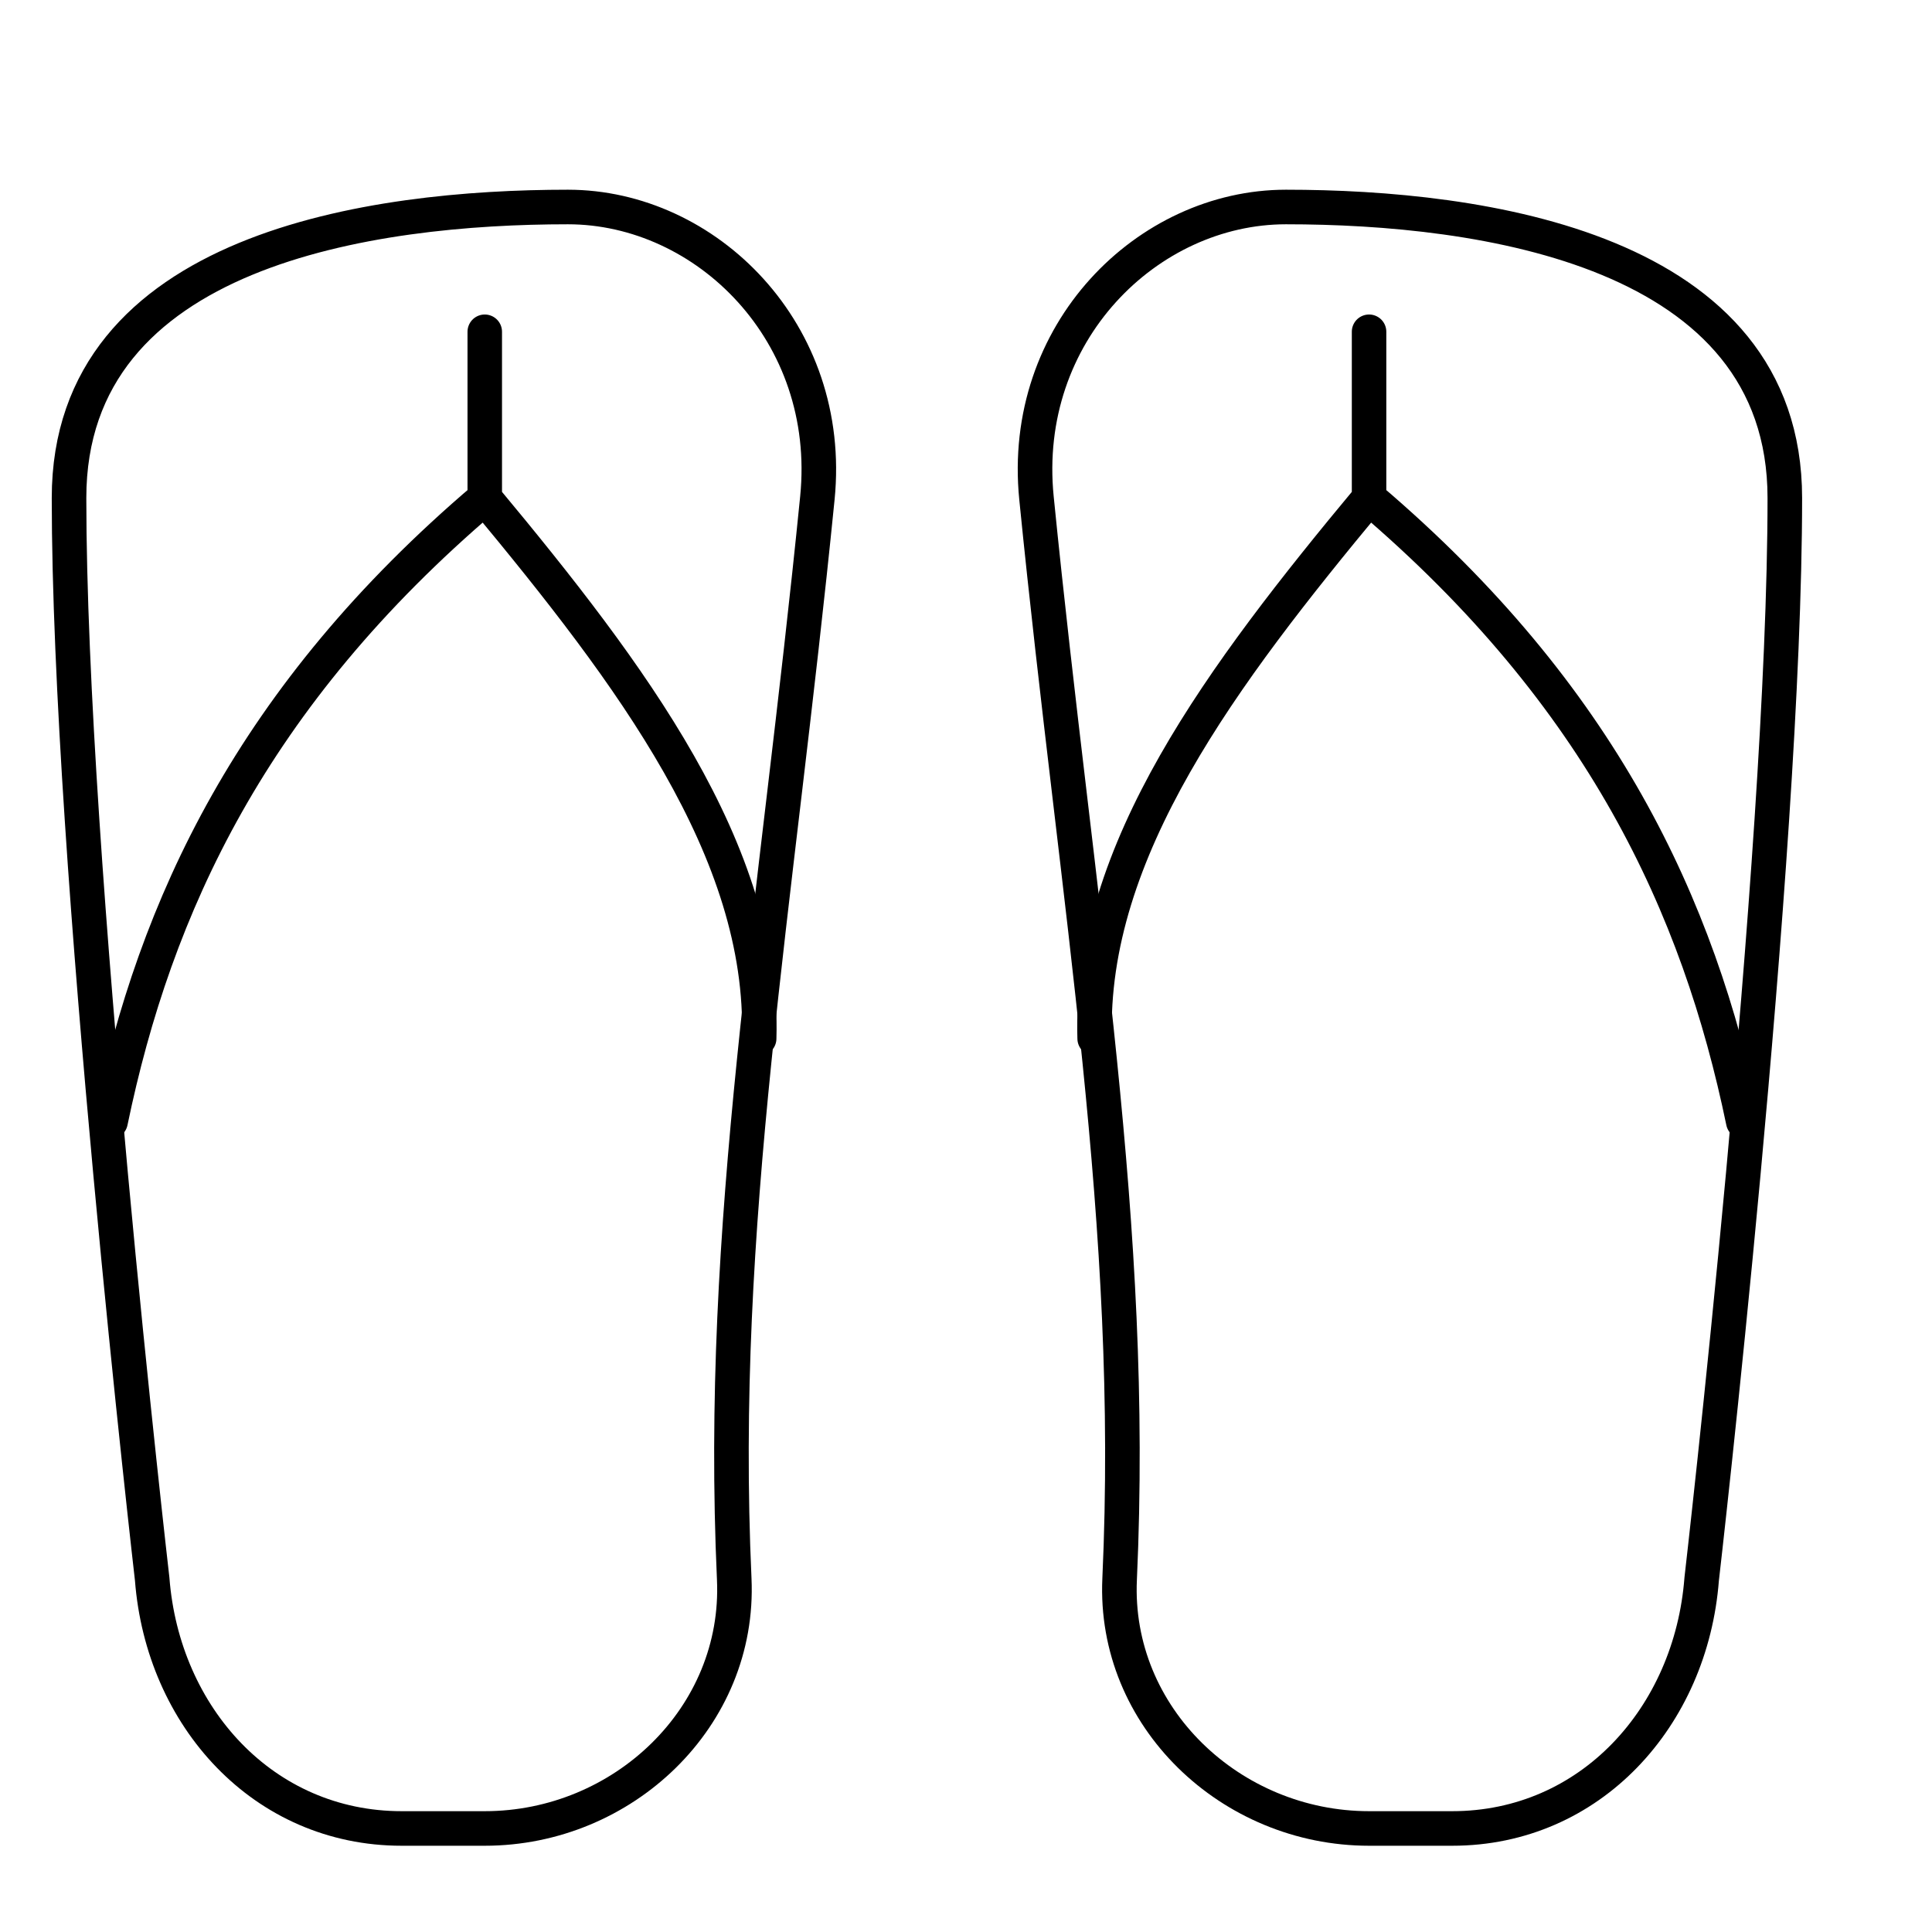 <svg width="56" height="56" xmlns="http://www.w3.org/2000/svg">
    <g fill="none" stroke="#000" stroke-linecap="round">
        <path d="M16.462 6c4.006 0 7.71 3.64 7.23 8.436-1.204 12.05-2.879 21.02-2.41 31.333.182 4.002-3.224 7.23-7.23 7.23h-2.41c-4.006 0-6.924-3.236-7.231-7.23 0 0-2.41-20.858-2.41-31.333C2 7.206 10.814 6 16.461 6z"
              stroke-linejoin="round" stroke-width="1.002"/>
        <path d="M3.205 32.513c1.291-6.234 4.091-12.332 10.846-18.077 4.239 5.104 8.118 10.235 7.954 15.667M14.051 14.436v-4.82"/>
        <path d="M37.273 6c-4.006 0-7.71 3.64-7.23 8.436 1.204 12.05 2.879 21.02 2.41 31.333-.183 4.002 3.224 7.23 7.23 7.23h2.41c4.006 0 6.924-3.236 7.231-7.23 0 0 2.41-20.858 2.41-31.333C51.735 7.206 42.92 6 37.274 6z"
              stroke-linejoin="round" stroke-width="1.002"/>
        <path d="M50.529 32.513c-1.291-6.234-4.091-12.332-10.846-18.077-4.238 5.104-8.118 10.235-7.954 15.667M39.683 14.436v-4.82"/>
    </g>
</svg>